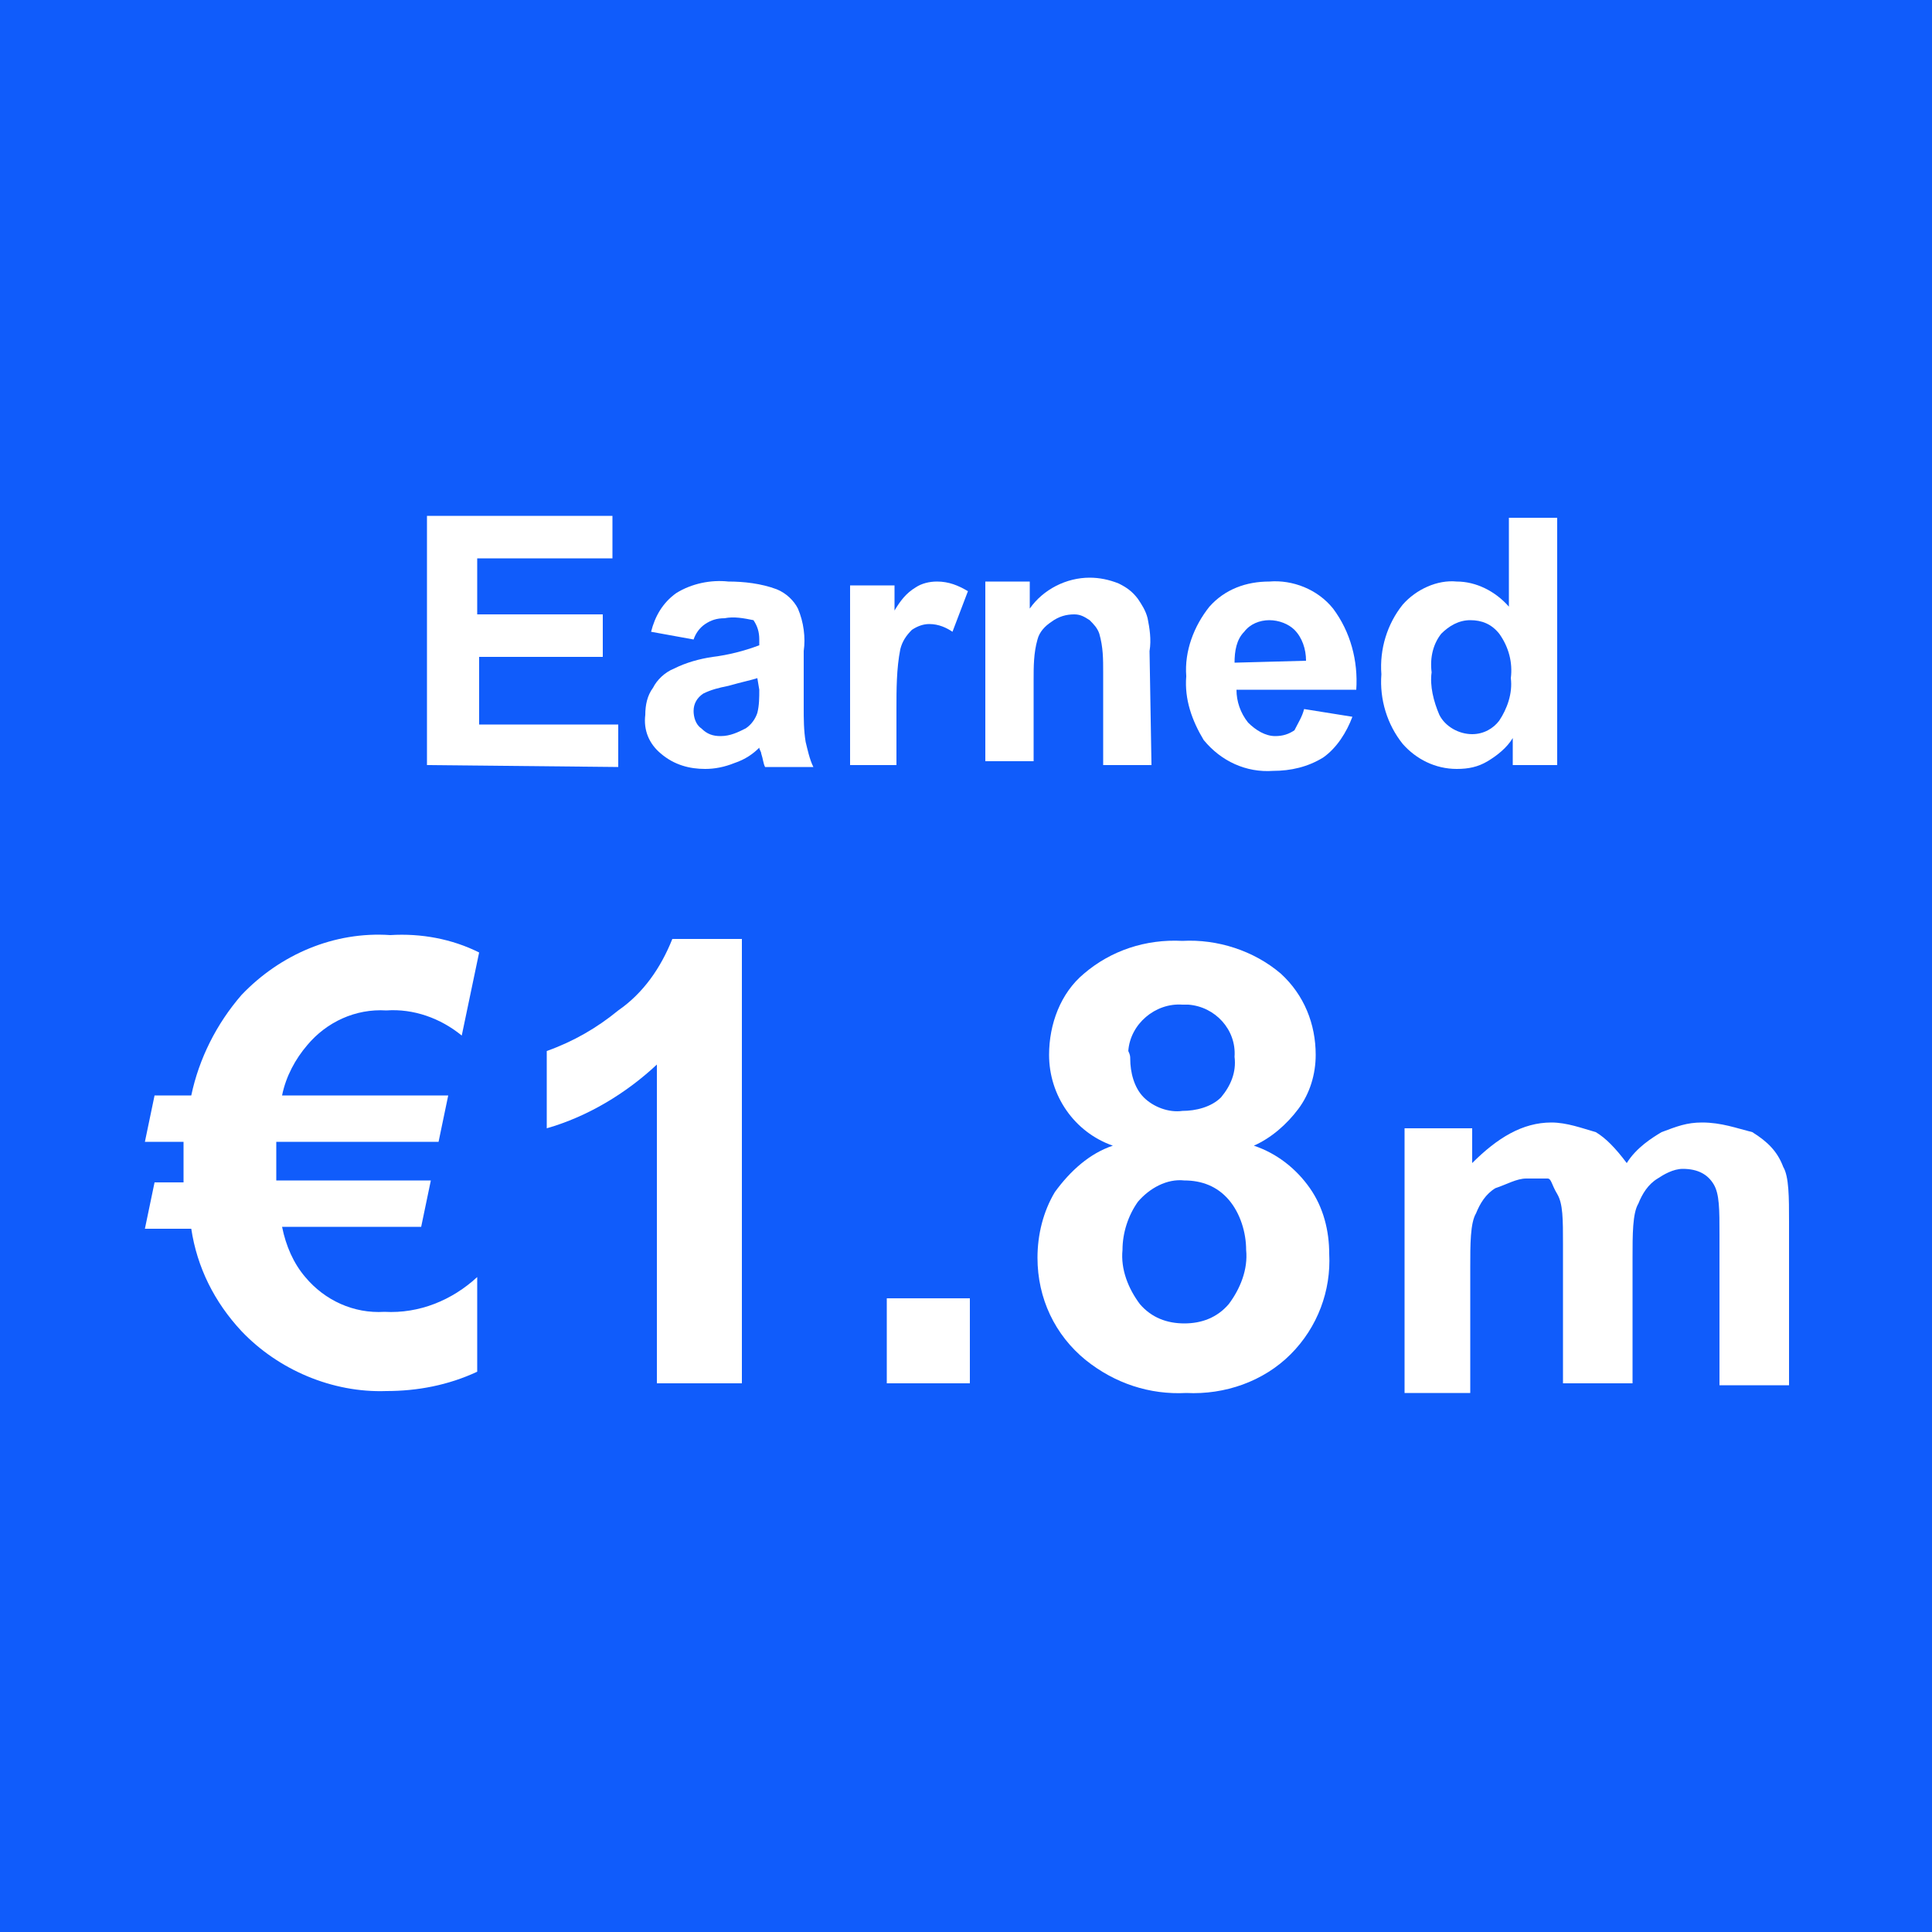 <?xml version="1.0" encoding="utf-8"?>
<!-- Generator: Adobe Illustrator 24.0.2, SVG Export Plug-In . SVG Version: 6.00 Build 0)  -->
<svg version="1.1" id="Layer_1" xmlns="http://www.w3.org/2000/svg" xmlns:xlink="http://www.w3.org/1999/xlink" x="0px" y="0px"
	 viewBox="0 0 100 100" style="enable-background:new 0 0 100 100;" xml:space="preserve">
<rect y="0" fill="#105CFB" width="100" height="100"/>
<path fill="#ffffff" d="M22.1,39.6V26.7h9.6v2.2h-7v2.9h6.5V34h-6.4v3.5h7.2v2.2L22.1,39.6z"/>
<path fill="#ffffff" d="M35.9,33.1l-2.2-0.4c0.2-0.8,0.6-1.5,1.3-2c0.8-0.5,1.8-0.7,2.7-0.6c0.8,0,1.7,0.1,2.5,0.4
	c0.5,0.2,0.9,0.6,1.1,1c0.3,0.7,0.4,1.5,0.3,2.2v2.9c0,0.6,0,1.2,0.1,1.8c0.1,0.4,0.2,0.9,0.4,1.3h-2.5c-0.1-0.2-0.1-0.4-0.2-0.7
	c0-0.1-0.1-0.2-0.1-0.3C39,39,38.6,39.3,38,39.5c-0.5,0.2-1,0.3-1.5,0.3c-0.8,0-1.6-0.2-2.3-0.8c-0.6-0.5-0.9-1.2-0.8-2
	c0-0.5,0.1-1,0.4-1.4c0.2-0.4,0.6-0.8,1.1-1c0.6-0.3,1.3-0.5,2-0.6c0.8-0.1,1.6-0.3,2.4-0.6v-0.3c0-0.4-0.1-0.7-0.3-1
	C38.5,32,38,31.9,37.5,32c-0.4,0-0.7,0.1-1,0.3C36.2,32.5,36,32.8,35.9,33.1z M39.2,35.1c-0.3,0.1-0.8,0.2-1.5,0.4
	c-0.5,0.1-0.9,0.2-1.3,0.4c-0.3,0.2-0.5,0.5-0.5,0.9c0,0.3,0.1,0.7,0.4,0.9c0.3,0.3,0.6,0.4,1,0.4c0.5,0,0.9-0.2,1.3-0.4
	c0.3-0.2,0.5-0.5,0.6-0.8c0.1-0.4,0.1-0.8,0.1-1.2L39.2,35.1z"/>
<path fill="#ffffff" d="M46.4,39.6H44v-9.3h2.3v1.3c0.3-0.5,0.6-0.9,1.1-1.2c0.3-0.2,0.7-0.3,1.1-0.3c0.6,0,1.1,0.2,1.6,0.5l-0.8,2.1
	c-0.3-0.2-0.7-0.4-1.2-0.4c-0.3,0-0.6,0.1-0.9,0.3c-0.3,0.3-0.5,0.6-0.6,1c-0.2,1-0.2,2.1-0.2,3.1L46.4,39.6z"/>
<path fill="#ffffff" d="M59.6,39.6h-2.5v-4.8c0-0.7,0-1.3-0.2-2c-0.1-0.3-0.3-0.5-0.5-0.7c-0.3-0.2-0.5-0.3-0.8-0.3
	c-0.4,0-0.8,0.1-1.2,0.4c-0.3,0.2-0.6,0.5-0.7,0.9c-0.2,0.7-0.2,1.4-0.2,2.1v4.2h-2.5v-9.3h2.3v1.4c0.7-1,1.9-1.6,3.1-1.6
	c0.5,0,1,0.1,1.5,0.3c0.4,0.2,0.7,0.4,1,0.8c0.2,0.3,0.4,0.6,0.5,1c0.1,0.5,0.2,1.1,0.1,1.7L59.6,39.6z"/>
<path fill="#ffffff" d="M67.5,36.7l2.5,0.4c-0.3,0.8-0.8,1.6-1.5,2.1c-0.8,0.5-1.7,0.7-2.6,0.7c-1.4,0.1-2.7-0.5-3.6-1.6
	c-0.6-1-1-2.1-0.9-3.3c-0.1-1.3,0.4-2.6,1.2-3.6c0.8-0.9,1.9-1.3,3.1-1.3c1.2-0.1,2.5,0.4,3.3,1.4c0.9,1.2,1.3,2.7,1.2,4.2h-6.2
	c0,0.6,0.2,1.2,0.6,1.7c0.4,0.4,0.9,0.7,1.4,0.7c0.4,0,0.7-0.1,1-0.3C67.2,37.4,67.4,37.1,67.5,36.7z M67.6,34.2
	c0-0.6-0.2-1.2-0.6-1.6c-0.3-0.3-0.8-0.5-1.3-0.5c-0.5,0-1,0.2-1.3,0.6c-0.4,0.4-0.5,1-0.5,1.6L67.6,34.2z"/>
<path fill="#ffffff" d="M80.6,39.6h-2.3v-1.4c-0.3,0.5-0.8,0.9-1.3,1.2c-0.5,0.3-1,0.4-1.6,0.4c-1.1,0-2.1-0.5-2.8-1.3
	c-0.8-1-1.2-2.3-1.1-3.6c-0.1-1.3,0.3-2.6,1.1-3.6c0.7-0.8,1.8-1.3,2.8-1.2c1,0,2,0.5,2.7,1.3v-4.6h2.5V39.6z M74.1,34.8
	c-0.1,0.7,0.1,1.5,0.4,2.2c0.3,0.6,1,1,1.7,1c0.6,0,1.1-0.3,1.4-0.7c0.4-0.6,0.7-1.4,0.6-2.2c0.1-0.8-0.1-1.6-0.6-2.3
	c-0.4-0.5-0.9-0.7-1.5-0.7c-0.6,0-1.1,0.3-1.5,0.7C74.2,33.3,74,34,74.1,34.8z"/>
<g>
	<path fill="#ffffff" d="M24.8,49.3l-0.9,4.3c-1.1-0.9-2.5-1.4-3.9-1.3c-1.6-0.1-3.1,0.6-4.1,1.8c-0.6,0.7-1.1,1.6-1.3,2.6h8.6
		l-0.5,2.4h-8.4c0,0.2,0,0.5,0,0.9s0,0.7,0,1.1h8l-0.5,2.4h-7.2c0.2,1,0.6,1.9,1.2,2.6c1,1.2,2.5,1.9,4.1,1.8
		c1.8,0.1,3.5-0.6,4.8-1.8V71c-1.5,0.7-3.1,1-4.7,1c-2.8,0.1-5.6-1.1-7.5-3.1c-1.4-1.5-2.3-3.3-2.6-5.3H7.5L8,61.2h1.5
		c0-0.3,0-0.5,0-0.8c0-0.5,0-0.9,0-1.3h-2l0.5-2.4h1.9c0.4-1.9,1.3-3.7,2.6-5.2c2-2.1,4.8-3.3,7.7-3.1
		C21.8,48.3,23.4,48.6,24.8,49.3z"/>
	<path fill="#ffffff" d="M38.4,71.6H34V55.1c-1.6,1.5-3.6,2.7-5.7,3.3v-4c1.4-0.5,2.6-1.2,3.7-2.1c1.3-0.9,2.2-2.2,2.8-3.7h3.6
		L38.4,71.6z"/>
	<path fill="#ffffff" d="M45.9,71.6v-4.4h4.3v4.4H45.9z"/>
	<path fill="#ffffff" d="M57.6,59.3c-2-0.7-3.3-2.6-3.3-4.7c0-1.6,0.6-3.2,1.8-4.2c1.4-1.2,3.2-1.8,5.1-1.7c1.8-0.1,3.7,0.5,5.1,1.7
		c1.2,1.1,1.8,2.6,1.8,4.2c0,1-0.3,2-0.9,2.8c-0.6,0.8-1.4,1.5-2.3,1.9c1.2,0.4,2.2,1.2,2.9,2.2c0.7,1,1,2.2,1,3.4
		c0.1,1.9-0.6,3.8-2,5.2c-1.4,1.4-3.4,2.1-5.4,2c-1.9,0.1-3.7-0.5-5.2-1.7c-1.6-1.3-2.5-3.2-2.5-5.3c0-1.2,0.3-2.4,0.9-3.4
		C55.4,60.6,56.4,59.7,57.6,59.3z M58.1,64.7c-0.1,1,0.3,2,0.9,2.8c0.6,0.7,1.4,1,2.3,1c0.9,0,1.7-0.3,2.3-1c0.6-0.8,1-1.8,0.9-2.8
		c0-0.9-0.3-1.9-0.9-2.6c-0.6-0.7-1.4-1-2.3-1c-0.9-0.1-1.8,0.4-2.4,1.1C58.4,62.9,58.1,63.8,58.1,64.7z M58.5,54.8
		c0,0.7,0.2,1.5,0.7,2c0.5,0.5,1.3,0.8,2,0.7c0.7,0,1.5-0.2,2-0.7c0.5-0.6,0.8-1.3,0.7-2.1c0.1-1.4-1-2.6-2.4-2.7
		c-0.1,0-0.2,0-0.3,0c-1.4-0.1-2.7,1-2.8,2.4C58.5,54.6,58.5,54.7,58.5,54.8L58.5,54.8z"/>
	<g>
		<path fill="#ffffff" d="M72.8,58.4h3.4v1.8c1.3-1.3,2.6-2.1,4.1-2.1c0.8,0,1.6,0.3,2.3,0.5c0.5,0.3,1,0.8,1.6,1.6
			c0.5-0.8,1.3-1.3,1.8-1.6c0.8-0.3,1.3-0.5,2.1-0.5c1,0,1.8,0.3,2.6,0.5c0.8,0.5,1.3,1,1.6,1.8c0.3,0.5,0.3,1.6,0.3,2.8v8.5h-3.6
			v-7.8c0-1.3,0-2.1-0.3-2.6c-0.3-0.5-0.8-0.8-1.6-0.8c-0.5,0-1,0.3-1.3,0.5c-0.5,0.3-0.8,0.8-1,1.3c-0.3,0.5-0.3,1.6-0.3,2.8v6.5
			h-3.6v-7.2c0-1.3,0-2.1-0.3-2.6c-0.3-0.5-0.3-0.8-0.5-0.8C79.8,61,79.5,61,79,61c-0.5,0-1,0.3-1.6,0.5c-0.5,0.3-0.8,0.8-1,1.3
			c-0.3,0.5-0.3,1.6-0.3,2.8v6.5h-3.4V58.4z"/>
	</g>
</g>
</svg>
